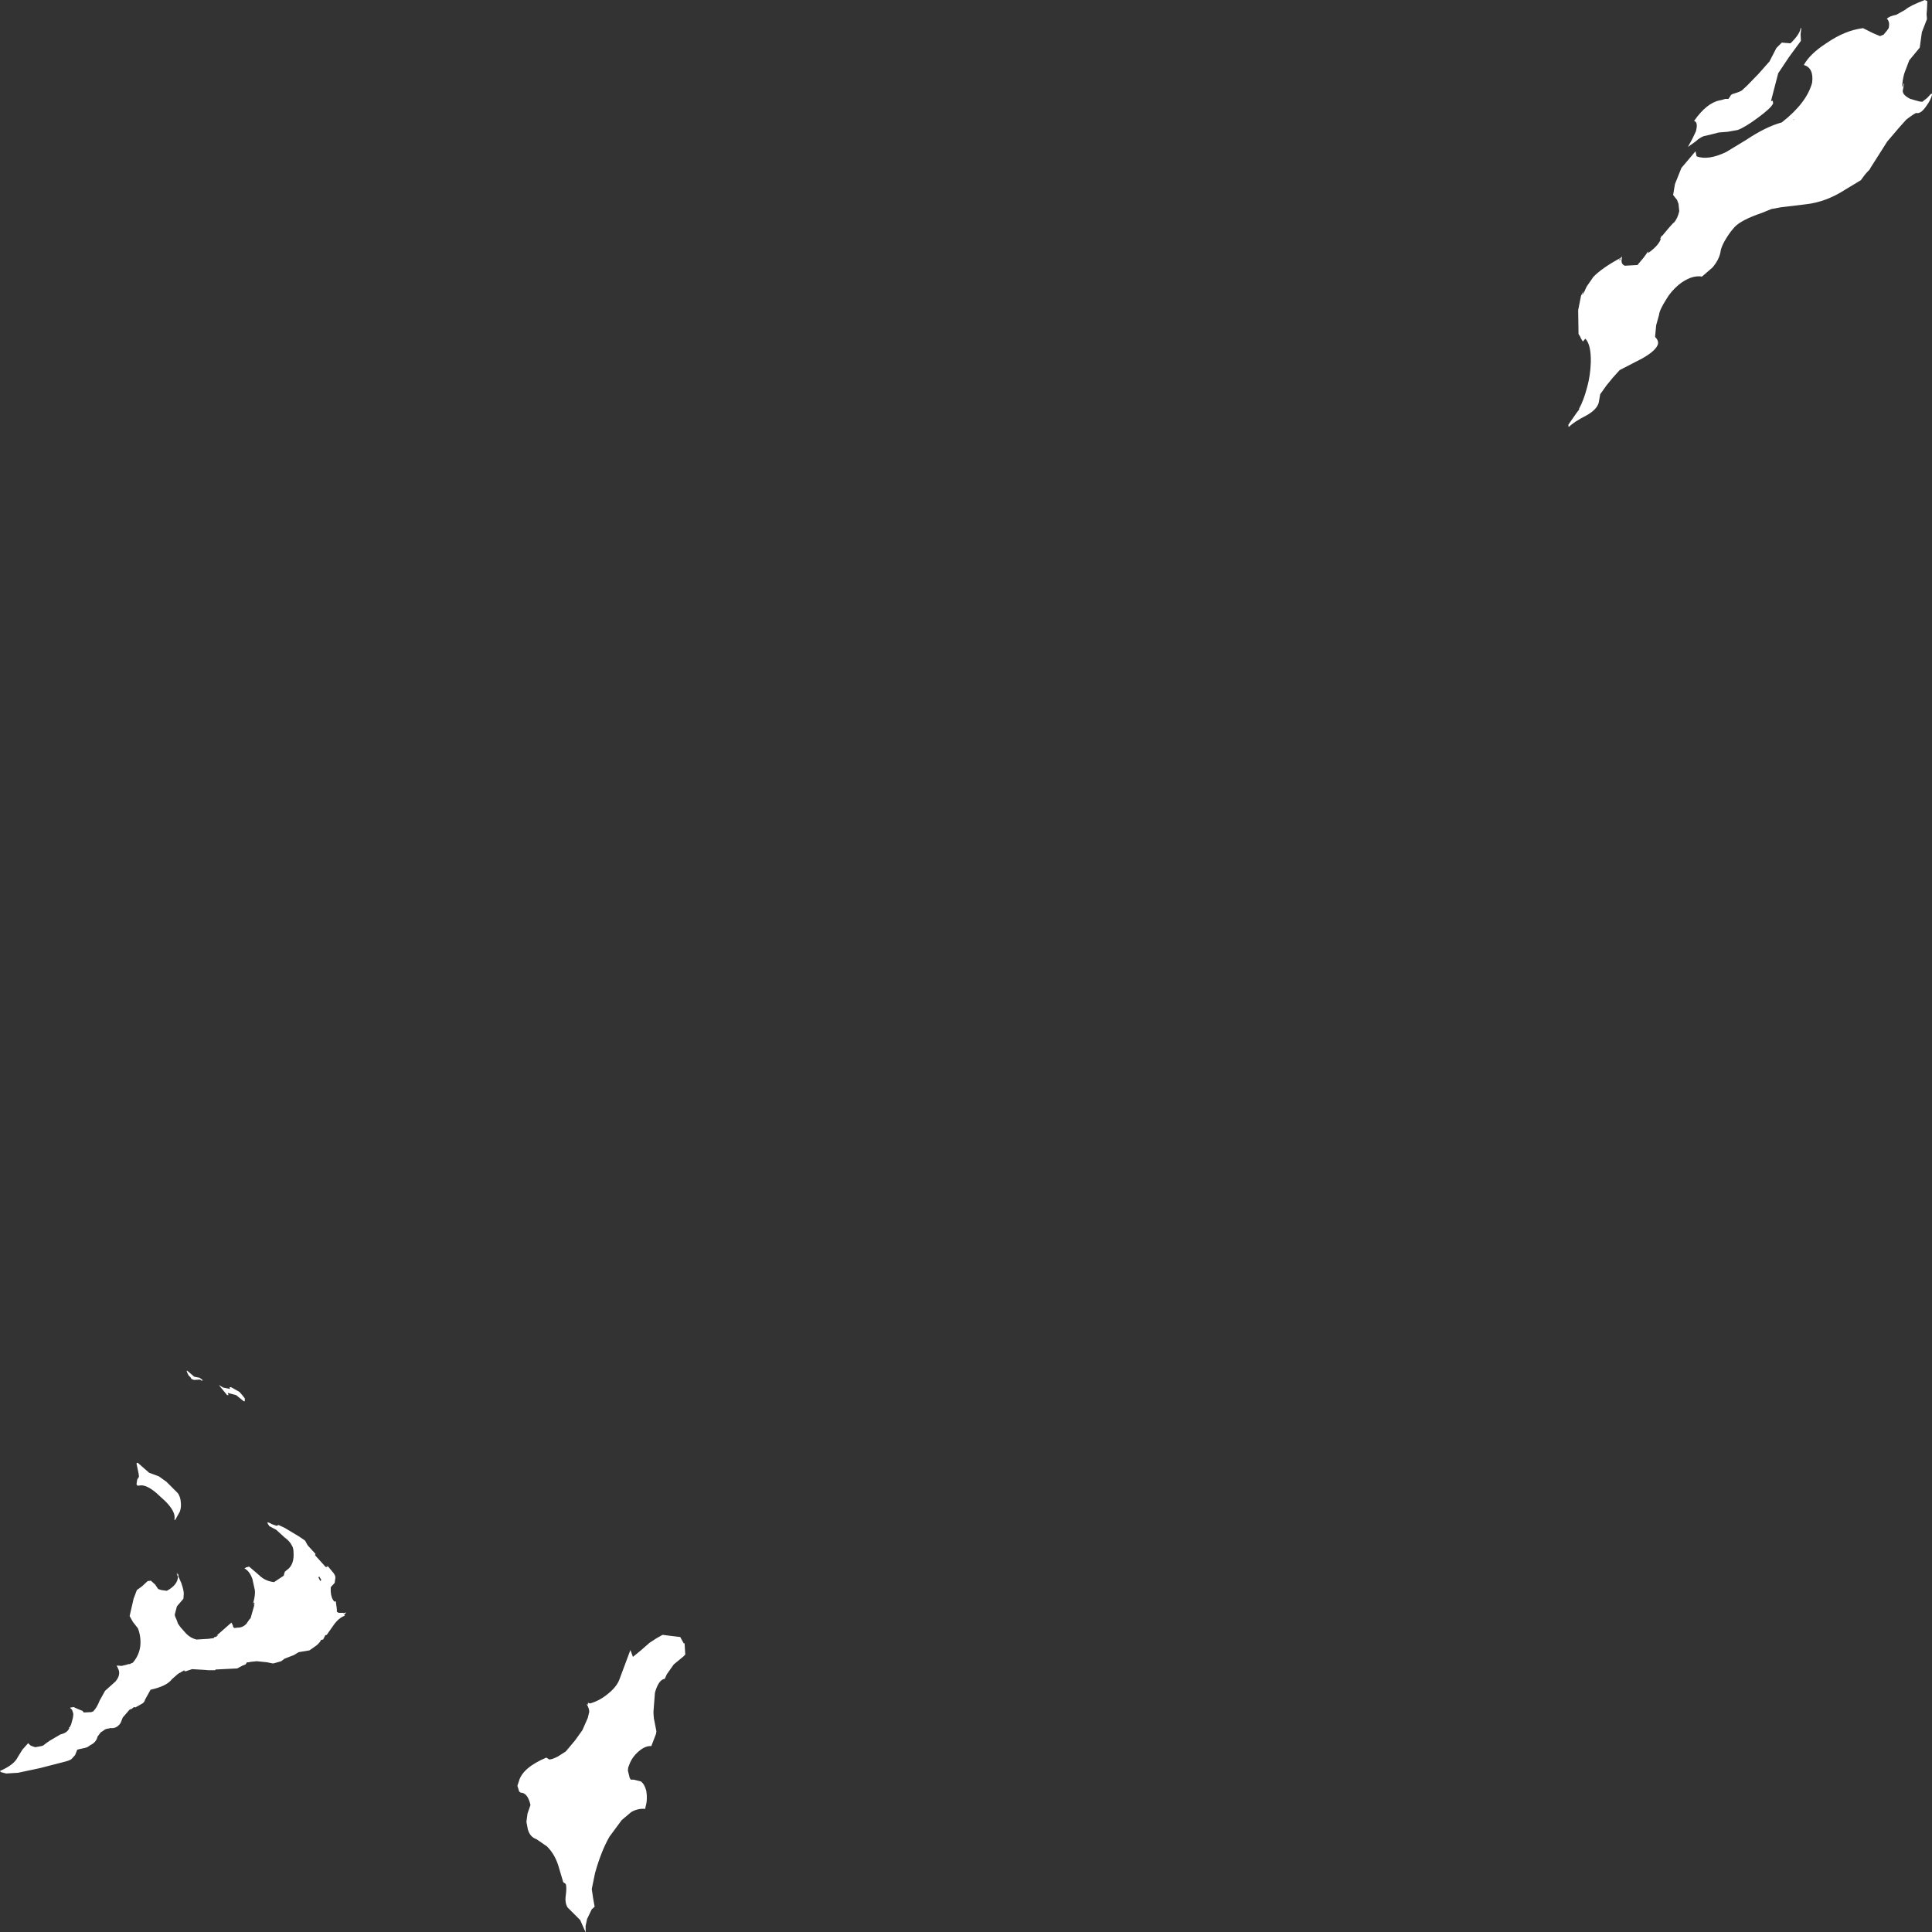 <?xml version="1.0" encoding="UTF-8" standalone="no"?>
<svg xmlns:ffdec="https://www.free-decompiler.com/flash" xmlns:xlink="http://www.w3.org/1999/xlink" ffdec:objectType="shape" height="267.6px" width="267.55px" xmlns="http://www.w3.org/2000/svg">
  <rect width="100%" height="100%" fill="#333333" stroke="none"/>
  <g transform="matrix(1.0, 0.0, 0.0, 1.0, 97.15, 526.0)">
    <path d="M160.85 -522.1 L162.25 -521.4 163.2 -521.0 163.7 -521.2 164.15 -521.75 164.4 -522.1 Q164.6 -523.0 164.15 -523.4 164.45 -523.75 165.45 -523.95 L166.7 -524.65 Q167.3 -525.2 169.4 -526.0 L169.75 -525.85 169.7 -524.65 169.65 -524.05 169.7 -523.35 169.0 -521.55 168.7 -519.4 167.25 -517.65 166.55 -515.8 Q166.25 -514.65 166.3 -514.0 L166.35 -513.95 166.5 -514.45 166.55 -514.45 166.35 -513.45 Q166.3 -512.85 167.4 -512.3 L168.65 -511.95 169.05 -511.9 169.75 -512.45 170.25 -513.0 170.4 -513.0 170.4 -512.85 Q170.2 -512.1 169.6 -511.3 168.85 -510.2 168.25 -510.35 168.1 -510.4 166.85 -509.45 L165.95 -508.45 164.2 -506.4 161.85 -502.7 161.85 -502.65 161.65 -502.4 161.45 -502.2 161.1 -501.8 160.55 -501.05 158.4 -499.75 Q155.7 -498.0 152.85 -497.7 L149.5 -497.3 148.15 -497.05 146.8 -496.5 Q144.0 -495.55 143.05 -494.55 L142.55 -493.95 Q141.2 -492.1 141.1 -491.05 140.9 -490.05 140.05 -489.0 L138.55 -487.7 Q137.05 -487.95 135.3 -486.55 134.2 -485.6 133.6 -484.55 132.65 -483.05 132.6 -482.4 L132.2 -480.95 132.05 -479.35 Q132.55 -478.85 132.45 -478.35 132.2 -477.45 130.25 -476.35 L127.15 -474.75 126.2 -473.7 125.3 -472.6 124.45 -471.4 124.25 -470.25 Q124.0 -469.3 122.6 -468.5 120.75 -467.55 120.15 -466.9 L120.05 -466.95 120.05 -467.2 121.2 -468.85 121.55 -469.3 121.55 -469.35 121.5 -469.35 Q122.15 -470.5 122.65 -472.4 123.1 -474.05 123.15 -475.85 123.2 -478.25 122.4 -479.1 L122.05 -478.7 121.75 -479.2 121.7 -479.35 121.45 -479.75 121.4 -483.05 121.8 -485.05 122.1 -485.65 122.1 -485.6 121.95 -485.1 122.25 -485.6 122.45 -486.05 122.6 -486.35 123.5 -487.65 Q124.7 -488.9 127.3 -490.3 L127.45 -490.5 127.45 -490.3 127.4 -489.9 Q127.4 -489.4 127.85 -489.2 L129.6 -489.3 129.7 -489.35 129.65 -489.35 130.45 -490.3 131.1 -491.2 131.1 -491.0 131.05 -490.9 131.15 -491.0 Q132.6 -492.05 132.85 -492.95 L132.75 -492.95 132.9 -493.2 132.9 -493.35 133.0 -493.3 134.05 -494.55 134.6 -495.15 134.65 -495.15 Q135.15 -495.7 135.4 -496.75 L135.3 -497.75 135.1 -498.3 134.55 -499.0 134.8 -500.5 135.7 -502.75 137.65 -505.05 137.8 -504.35 Q139.4 -503.75 141.9 -504.95 L144.7 -506.65 Q147.4 -508.45 149.6 -509.05 153.05 -511.75 153.8 -514.55 154.05 -516.6 152.65 -517.0 153.5 -518.55 155.75 -520.0 158.35 -521.8 160.85 -522.1 M150.8 -520.0 Q152.1 -521.25 152.2 -522.1 L152.3 -522.1 152.2 -521.25 152.25 -520.35 150.6 -518.1 149.1 -515.85 148.1 -512.0 148.35 -512.05 148.4 -511.7 Q148.2 -511.1 146.3 -509.7 144.55 -508.4 143.5 -508.0 L142.1 -507.75 140.85 -507.65 139.7 -507.35 138.8 -507.15 Q138.25 -506.95 137.65 -506.4 L136.6 -505.65 137.2 -506.75 137.7 -507.8 Q138.05 -509.1 137.45 -509.25 139.2 -511.75 141.0 -512.1 L141.25 -512.15 141.75 -512.3 142.2 -512.3 142.45 -512.65 Q142.55 -512.95 143.0 -513.05 143.85 -513.3 144.1 -513.5 L144.85 -514.2 146.4 -515.8 147.9 -517.5 148.85 -519.35 149.6 -520.1 150.8 -520.0 M-52.95 -307.7 L-53.05 -307.55 -52.8 -307.05 -52.65 -307.2 -52.95 -307.7 M-72.45 -307.7 L-72.05 -306.8 Q-71.7 -305.8 -71.7 -305.3 L-71.75 -304.6 -72.65 -303.55 -72.95 -302.4 -72.9 -302.15 -72.7 -301.7 -72.5 -301.15 -72.15 -300.65 -71.35 -299.75 Q-70.75 -299.15 -69.95 -298.95 L-68.3 -299.05 -67.55 -299.15 -67.45 -299.3 -67.3 -299.3 -67.15 -299.4 -67.1 -299.4 -66.95 -299.5 -67.15 -299.5 -65.1 -301.3 -64.9 -300.9 Q-64.9 -300.65 -64.7 -300.55 L-64.2 -300.6 Q-63.55 -300.6 -63.05 -301.1 L-62.6 -301.75 -62.45 -301.9 -61.95 -303.65 -62.0 -303.85 -62.0 -303.9 -61.9 -303.8 -61.95 -304.1 -62.0 -304.05 -62.0 -304.0 -62.1 -304.0 -62.05 -304.15 Q-61.8 -305.05 -61.85 -305.75 L-62.2 -307.35 Q-62.6 -308.45 -63.3 -308.8 L-63.05 -308.95 -62.65 -309.05 -61.25 -307.85 Q-60.45 -307.05 -59.2 -306.9 L-57.85 -307.8 -57.8 -308.05 -57.7 -308.35 -57.15 -308.8 Q-56.4 -309.55 -56.5 -311.0 -56.5 -311.65 -56.75 -312.0 -57.0 -312.55 -57.75 -313.1 L-58.9 -314.15 -59.85 -314.65 -60.1 -315.05 -60.1 -315.2 -59.6 -315.0 -59.55 -314.95 -58.85 -314.7 -58.6 -314.8 -58.55 -314.8 -57.7 -314.4 -55.7 -313.2 -54.9 -312.65 -54.6 -312.1 -54.5 -311.95 -53.45 -310.8 -53.5 -310.7 -53.55 -310.7 -53.45 -310.55 -52.05 -309.0 -51.8 -309.0 -51.95 -309.2 -51.75 -309.05 -51.65 -309.1 -51.7 -309.05 -51.2 -308.45 Q-50.7 -307.9 -50.7 -307.55 L-50.8 -306.8 -51.35 -306.2 -51.35 -305.6 Q-51.3 -304.7 -50.85 -304.2 L-50.65 -304.25 -50.5 -303.15 -50.5 -302.8 -50.25 -302.65 -49.6 -302.65 -49.6 -302.6 -49.2 -302.7 -49.5 -302.35 -49.4 -302.25 Q-50.25 -301.95 -50.95 -300.95 L-51.9 -299.6 -52.1 -299.55 -52.4 -298.95 -52.7 -298.9 Q-52.75 -298.65 -53.3 -298.15 L-54.3 -297.45 -55.8 -297.2 -56.45 -296.8 -57.75 -296.3 -58.2 -295.95 -59.25 -295.65 -59.45 -295.65 -60.15 -295.8 -61.6 -295.95 -62.55 -295.85 -62.65 -295.8 -62.95 -295.8 -63.15 -295.5 -63.55 -295.35 -64.3 -294.95 -67.3 -294.8 -67.35 -294.7 -68.25 -294.7 -68.85 -294.75 -70.55 -294.85 -71.45 -294.55 -71.65 -294.6 -71.55 -294.7 -71.7 -294.65 -72.5 -294.2 -73.35 -293.45 Q-74.05 -292.5 -76.3 -292.0 L-77.05 -290.65 Q-77.15 -290.2 -77.6 -290.0 L-78.4 -289.55 -78.6 -289.6 -78.85 -289.4 -78.9 -289.35 -79.1 -289.3 -79.15 -289.25 -79.2 -289.25 -80.15 -288.15 -80.45 -287.4 Q-81.0 -286.55 -81.95 -286.7 L-81.95 -286.65 Q-82.6 -286.6 -82.8 -286.35 L-83.2 -286.1 -83.65 -285.5 Q-83.8 -284.75 -84.6 -284.35 L-85.05 -284.05 -85.35 -283.95 -86.05 -283.8 -86.45 -283.7 -86.75 -282.95 -87.25 -282.4 Q-87.5 -282.2 -88.3 -282.0 L-91.6 -281.15 -94.65 -280.5 -96.3 -280.4 -97.05 -280.6 -97.15 -280.75 Q-95.2 -281.6 -94.7 -282.65 L-94.05 -283.7 -93.25 -284.6 -92.95 -284.3 -92.75 -284.2 -92.3 -284.05 -92.2 -284.05 -91.4 -284.2 Q-91.15 -284.25 -90.95 -284.45 L-90.75 -284.6 -90.25 -284.95 -88.8 -285.8 Q-87.95 -286.0 -87.65 -286.5 L-87.55 -286.7 -87.6 -286.8 -87.5 -286.8 -87.3 -287.2 -87.15 -287.75 Q-87.0 -288.2 -87.0 -288.7 L-87.15 -289.15 -87.15 -289.2 -87.35 -289.4 -87.45 -289.5 -87.3 -289.55 -86.85 -289.6 -86.8 -289.5 -86.75 -289.5 -86.05 -289.2 -85.8 -289.1 -85.75 -289.1 -85.55 -288.85 -84.5 -288.9 -84.15 -289.05 -84.2 -289.1 -84.15 -289.1 Q-83.7 -289.6 -83.35 -290.5 L-82.6 -291.85 -81.15 -293.15 Q-80.6 -293.8 -80.65 -294.45 -80.65 -294.7 -81.0 -295.35 L-80.3 -295.3 -79.5 -295.5 -79.4 -295.55 -79.15 -295.55 -79.1 -295.6 -78.75 -295.75 Q-77.6 -297.1 -77.7 -298.85 -77.75 -299.75 -78.05 -300.5 L-78.75 -301.4 -79.2 -302.2 -78.65 -304.6 -78.2 -305.8 -77.45 -306.35 -76.7 -307.05 -76.25 -307.1 -75.65 -306.55 -75.25 -305.95 -74.8 -305.8 -74.05 -305.7 Q-72.55 -306.5 -72.5 -307.65 L-72.55 -307.75 -72.7 -308.05 -72.5 -307.9 -72.7 -308.25 -72.45 -307.95 -72.45 -307.8 -72.45 -307.7 M-63.25 -332.35 L-63.25 -331.95 -63.4 -331.95 -64.45 -332.8 -65.6 -333.1 -65.6 -333.05 -65.5 -332.8 -65.7 -332.8 -66.85 -334.2 -66.25 -333.85 -65.3 -333.65 -65.35 -333.9 -65.15 -333.9 -64.0 -333.25 -63.6 -332.8 -63.25 -332.35 M-78.1 -323.45 L-76.5 -322.05 -75.15 -321.55 -74.1 -320.8 -72.55 -319.25 Q-72.15 -318.75 -72.1 -317.85 -72.05 -317.2 -72.25 -316.65 L-72.9 -315.5 -73.0 -315.55 Q-72.75 -316.6 -74.25 -318.1 L-75.5 -319.25 Q-76.8 -320.35 -77.65 -320.3 L-78.1 -320.25 -78.25 -320.45 -78.15 -321.1 -78.0 -321.35 -77.9 -321.5 -77.95 -321.9 -78.25 -323.35 -78.1 -323.45 M-69.5 -334.95 L-70.3 -334.9 -70.65 -335.05 -70.75 -335.25 -71.05 -335.55 -71.3 -336.1 -71.25 -336.2 -70.25 -335.35 -69.5 -335.2 -69.05 -334.85 -69.25 -334.8 -69.35 -334.9 -69.5 -334.95 M127.15 -489.9 L127.3 -490.25 127.1 -490.1 127.15 -489.9 M151.3 -509.4 L151.25 -509.5 151.2 -509.4 151.3 -509.4 M-6.2 -299.15 L-5.4 -299.6 -2.95 -299.3 -2.45 -298.4 -2.35 -298.45 -2.25 -296.85 -2.35 -296.8 -2.4 -296.7 -3.85 -295.5 -4.8 -294.15 -5.1 -293.5 -5.15 -293.5 Q-5.95 -293.35 -6.45 -291.6 L-6.65 -289.05 -6.65 -288.65 -6.6 -288.05 -6.25 -286.25 -6.3 -285.9 -6.95 -284.2 Q-7.75 -284.25 -8.6 -283.55 -9.65 -282.7 -10.05 -281.5 L-10.15 -281.25 -10.2 -280.8 -9.95 -279.8 -9.8 -279.55 -9.4 -279.55 -8.4 -279.3 Q-7.9 -278.95 -7.65 -278.0 -7.45 -276.8 -7.75 -275.8 L-7.8 -275.5 Q-8.8 -275.6 -9.75 -275.05 L-11.05 -273.95 -12.75 -271.65 Q-13.9 -269.65 -14.75 -266.6 L-15.2 -264.4 -15.0 -263.05 -14.8 -261.95 -15.2 -261.6 -15.85 -260.25 -16.05 -259.3 -16.1 -259.3 -16.05 -259.25 -16.05 -258.4 -16.8 -260.1 -18.55 -261.85 Q-18.95 -262.5 -18.8 -263.5 -18.65 -264.65 -18.8 -265.1 L-19.15 -265.35 -19.85 -267.7 Q-20.35 -269.25 -21.4 -270.3 L-22.85 -271.3 Q-23.75 -271.6 -24.05 -272.65 L-24.25 -273.7 -24.1 -274.85 -23.7 -276.0 -23.7 -276.1 Q-24.1 -277.75 -25.05 -277.75 L-25.25 -277.9 -25.5 -278.7 -25.3 -279.3 Q-24.8 -281.2 -21.5 -282.6 L-21.1 -282.35 Q-20.8 -282.3 -19.9 -282.75 L-18.8 -283.45 -17.5 -285.0 -16.5 -286.4 -15.75 -288.1 -15.55 -288.95 Q-15.55 -289.4 -15.9 -290.0 L-15.7 -289.95 -15.75 -290.2 -15.45 -290.1 Q-14.15 -290.45 -13.0 -291.4 -11.8 -292.35 -11.4 -293.35 L-9.85 -297.5 -9.5 -296.55 -8.4 -297.45 -7.2 -298.5 -6.2 -299.15 M-2.5 -296.85 L-2.45 -296.75 -2.45 -296.8 -2.5 -296.85" fill="#ffffff" fill-rule="evenodd" stroke="none"/>
  </g>
</svg>
